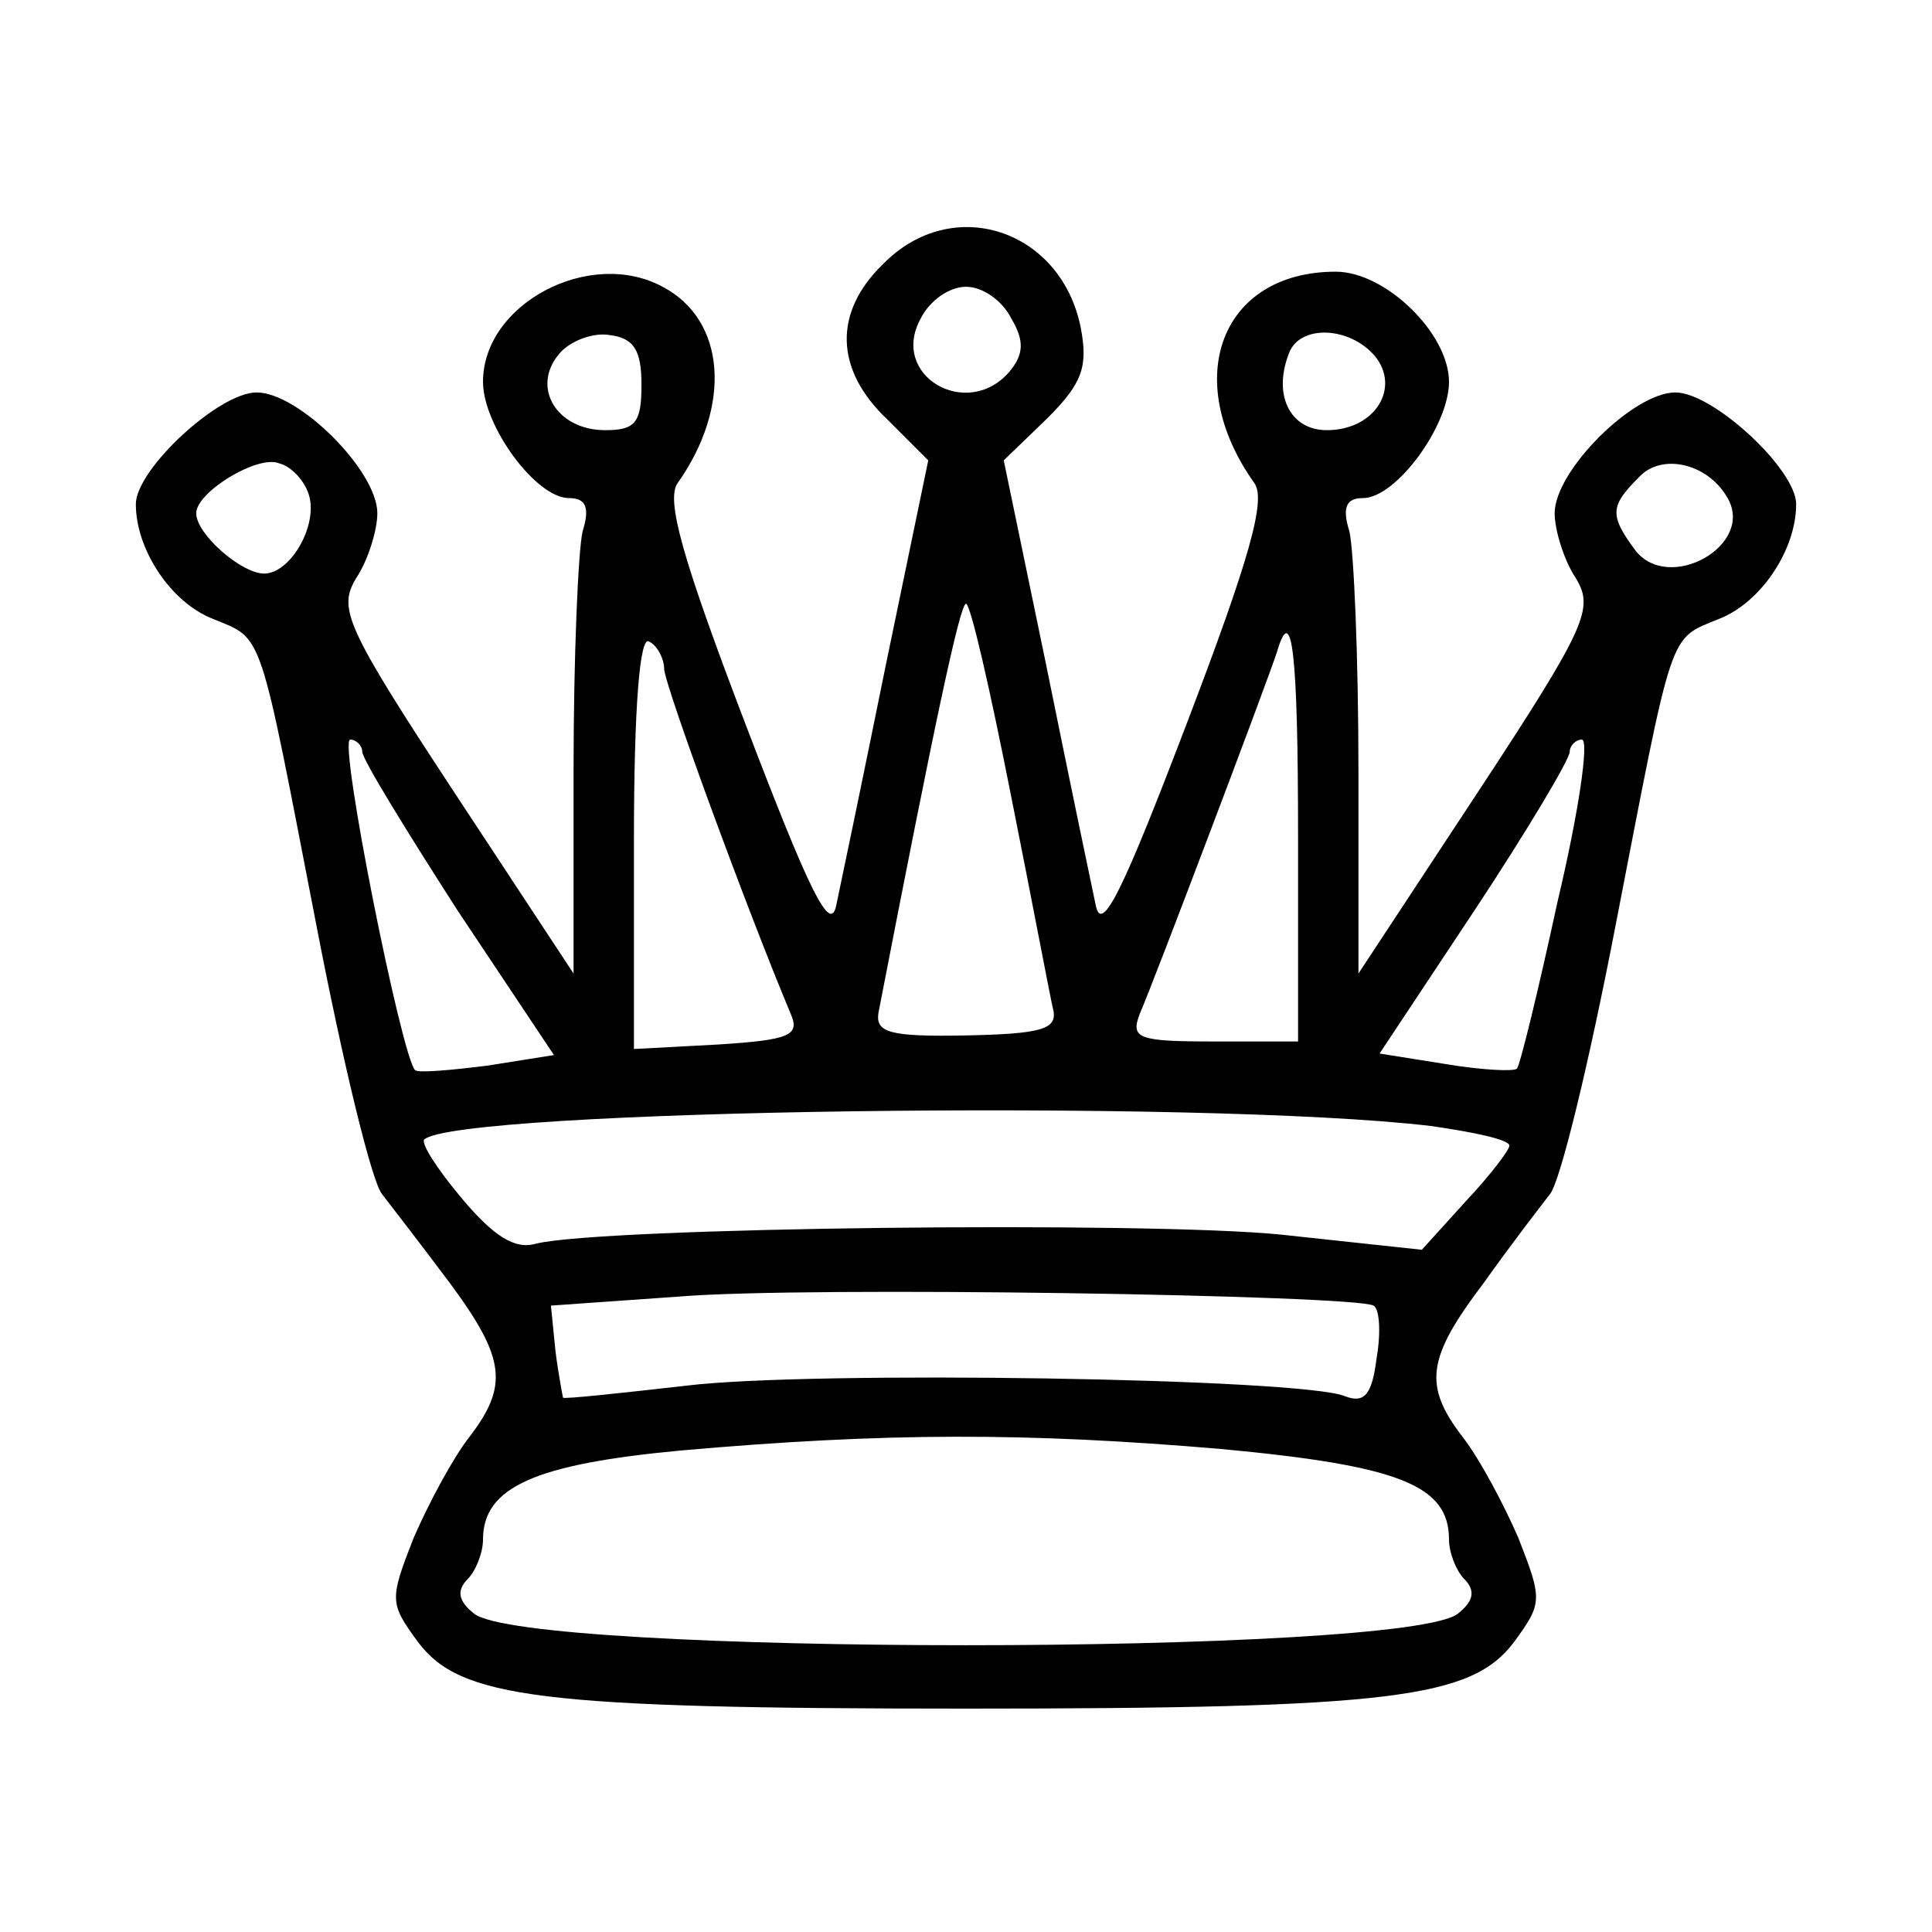  <svg  version="1.0" xmlns="http://www.w3.org/2000/svg"  width="128pt" height="128pt" viewBox="0 0 128 128"  preserveAspectRatio="xMidYMid meet">  <g transform="translate(0,128) scale(0.1,-0.1)" fill="#000000" stroke="none"> <path d="M585 1105 c-33 -32 -32 -70 3 -103 l27 -27 -28 -135 c-15 -74 -30 -146 -33 -160 -4 -19 -18 10 -60 120 -42 110 -53 149 -45 160 36 51 32 108 -10 130 -48 26 -119 -11 -119 -63 0 -29 35 -77 57 -77 11 0 14 -6 9 -22 -3 -13 -6 -84 -6 -158 l0 -135 -79 120 c-73 111 -77 122 -65 142 8 12 14 32 14 43 0 28 -52 80 -80 80 -25 0 -80 -51 -80 -74 0 -30 23 -65 51 -76 34 -14 30 -4 69 -205 17 -88 36 -167 43 -176 7 -9 27 -35 45 -59 37 -50 39 -68 13 -102 -11 -14 -27 -44 -37 -67 -16 -41 -16 -43 3 -69 28 -37 80 -44 363 -44 283 0 335 7 363 44 19 26 19 28 3 69 -10 23 -26 53 -37 67 -26 34 -24 52 14 102 17 24 37 50 44 59 7 9 26 88 43 176 39 201 35 191 69 205 28 11 51 46 51 76 0 23 -55 74 -80 74 -28 0 -80 -52 -80 -80 0 -11 6 -31 14 -43 12 -20 8 -31 -65 -142 l-79 -120 0 135 c0 74 -3 145 -6 158 -5 16 -2 22 9 22 22 0 57 48 57 77 0 32 -42 73 -75 73 -76 0 -103 -71 -54 -140 8 -11 -3 -50 -45 -160 -42 -110 -56 -139 -60 -120 -3 14 -18 86 -33 160 l-28 135 29 28 c23 23 27 34 22 60 -13 65 -85 89 -131 42z m85 -36 c9 -15 8 -24 -1 -35 -28 -33 -80 -3 -59 35 6 12 19 21 30 21 11 0 24 -9 30 -21z m-245 -44 c0 -25 -4 -30 -24 -30 -32 0 -49 28 -31 50 7 9 23 15 34 13 16 -2 21 -10 21 -33z m486 19 c17 -21 0 -49 -32 -49 -24 0 -36 23 -25 51 7 19 40 18 57 -2z m-707 -90 c8 -20 -11 -54 -29 -54 -15 0 -45 26 -45 40 0 14 41 39 55 33 8 -2 16 -11 19 -19z m940 -3 c20 -32 -39 -65 -61 -35 -17 23 -16 29 3 48 15 16 45 9 58 -13z m-474 -199 c14 -70 26 -134 28 -142 2 -12 -9 -15 -58 -16 -51 -1 -60 2 -58 15 37 191 54 271 58 271 3 0 16 -57 30 -128z m-230 85 c0 -10 55 -160 84 -229 6 -14 -1 -17 -48 -20 l-56 -3 0 138 c0 90 4 136 10 132 6 -3 10 -12 10 -18z m420 -112 l0 -135 -56 0 c-50 0 -55 2 -49 18 10 23 86 224 91 240 10 34 14 0 14 -123z m-620 57 c0 -5 29 -52 63 -105 l64 -96 -44 -7 c-24 -3 -46 -5 -48 -3 -9 9 -51 219 -43 219 4 0 8 -4 8 -8z m792 -99 c-13 -60 -25 -109 -27 -111 -2 -2 -23 -1 -47 3 l-44 7 63 95 c35 53 63 100 63 105 0 4 4 8 8 8 5 0 -2 -48 -16 -107z m-84 -149 c28 -4 52 -9 52 -13 0 -3 -13 -20 -29 -37 l-29 -32 -93 10 c-88 9 -450 5 -494 -6 -14 -4 -28 5 -49 30 -16 19 -27 36 -25 39 21 20 515 27 667 9z m-38 -119 c4 -2 5 -18 2 -35 -3 -24 -8 -30 -21 -25 -29 12 -354 17 -436 7 -44 -5 -81 -9 -82 -8 0 0 -3 15 -5 31 l-3 30 85 6 c84 7 448 1 460 -6z m-101 -95 c118 -11 151 -24 151 -60 0 -9 5 -21 10 -26 8 -8 6 -15 -4 -23 -34 -28 -618 -28 -652 0 -10 8 -12 15 -4 23 5 5 10 17 10 26 0 35 35 50 131 59 136 12 229 12 358 1z"/> </g> </svg> 